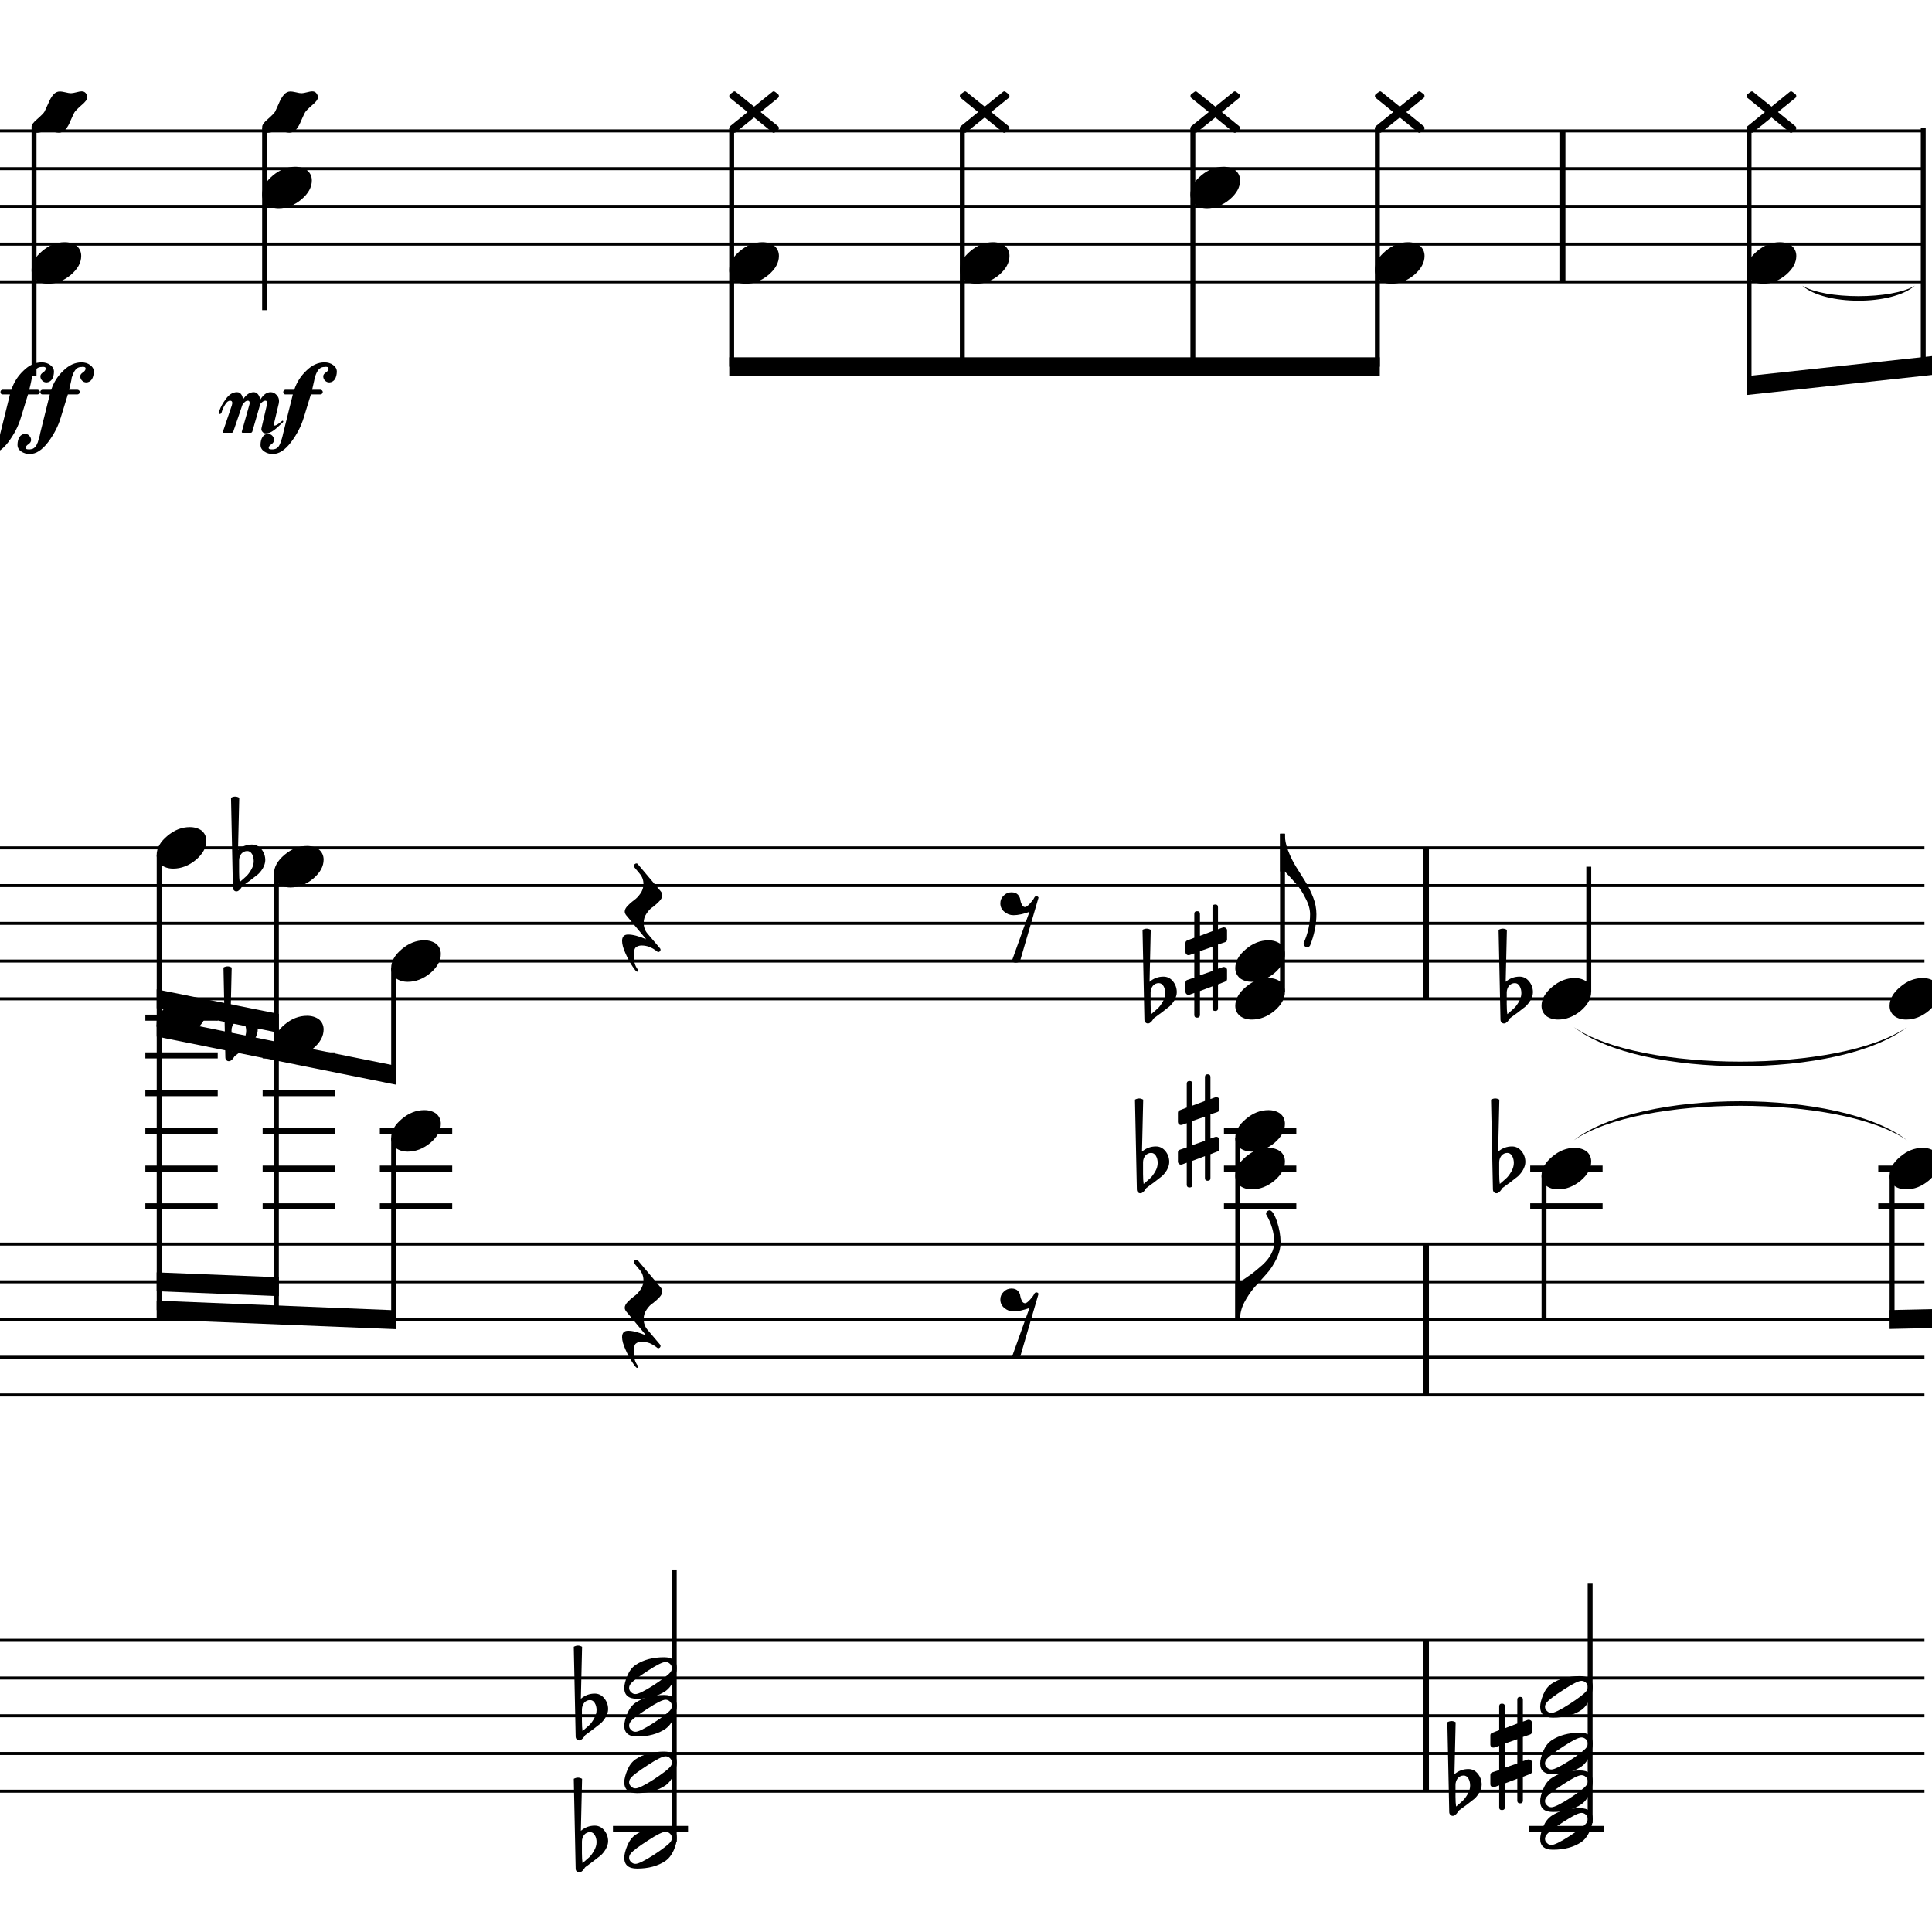 <?xml version="1.0" encoding="UTF-8" standalone="yes"?>
<svg width="256.0px" height="256.0px" xmlns="http://www.w3.org/2000/svg" xmlns:xlink="http://www.w3.org/1999/xlink" version="1.2" baseProfile="tiny">
<path d="M208.54,151.096 C217.37,144.196 243.86,144.196 252.69,151.096 C243.86,144.996 217.37,144.996 208.54,151.096" />
<path d="M208.54,136.096 C217.37,142.196 243.86,142.196 252.69,136.096 C243.86,142.996 217.37,142.996 208.54,136.096" />
<path d="M238.81,37.846 C241.79,39.713 250.74,39.713 253.73,37.846 C250.74,40.513 241.79,40.513 238.81,37.846" />
<path d="M201.79,238.581 C201.79,238.831 201.67,238.956 201.42,238.956 C201.18,238.956 201.05,238.831 201.05,238.581 L201.05,235.69 L199.4,236.315 L199.4,239.471 C199.4,239.721 199.27,239.846 199.02,239.846 C198.77,239.846 198.65,239.721 198.65,239.471 L198.65,236.565 L198.02,236.8 C198.01,236.81 197.96,236.815 197.87,236.815 C197.76,236.815 197.67,236.776 197.59,236.698 C197.51,236.62 197.48,236.529 197.48,236.425 L197.48,235.221 C197.48,235.024 197.56,234.899 197.73,234.846 L198.65,234.534 L198.65,231.331 L198.02,231.55 C198.01,231.56 197.96,231.565 197.87,231.565 C197.76,231.565 197.67,231.526 197.59,231.448 C197.51,231.37 197.48,231.279 197.48,231.175 L197.48,229.956 C197.48,229.779 197.56,229.664 197.73,229.612 L198.65,229.253 L198.65,226.112 C198.65,225.862 198.77,225.737 199.02,225.737 C199.27,225.737 199.4,225.862 199.4,226.112 L199.4,229.003 L201.05,228.378 L201.05,225.221 C201.05,224.971 201.18,224.846 201.42,224.846 C201.67,224.846 201.79,224.971 201.79,225.221 L201.79,228.128 L202.44,227.893 C202.45,227.883 202.5,227.878 202.57,227.878 C202.66,227.878 202.76,227.914 202.87,227.987 C202.95,228.07 202.99,228.164 202.99,228.268 L202.99,229.471 C202.99,229.659 202.9,229.784 202.71,229.846 L201.79,230.159 L201.79,233.362 L202.44,233.143 C202.45,233.133 202.5,233.128 202.57,233.128 C202.66,233.128 202.76,233.169 202.87,233.253 C202.95,233.326 202.99,233.414 202.99,233.518 L202.99,234.737 C202.99,234.904 202.9,235.018 202.71,235.081 L201.79,235.44 L201.79,238.581 M201.05,230.456 L199.4,231.034 L199.4,234.237 L201.05,233.659 L201.05,230.456" />
<path d="M192.86,236.518 L192.86,238.065 C192.86,238.617 192.89,239.055 192.94,239.378 C193.37,239.013 193.68,238.742 193.86,238.565 C194.07,238.357 194.28,238.068 194.49,237.698 C194.7,237.328 194.8,236.961 194.8,236.596 C194.8,236.232 194.72,235.919 194.57,235.659 C194.41,235.399 194.2,235.268 193.94,235.268 C193.63,235.268 193.37,235.388 193.16,235.628 C192.96,235.888 192.86,236.185 192.86,236.518 M192.03,240.096 L191.78,228.206 C191.97,228.102 192.16,228.05 192.34,228.05 C192.52,228.05 192.7,228.102 192.88,228.206 L192.72,235.096 C193.25,234.638 193.87,234.409 194.57,234.409 C195.07,234.409 195.49,234.617 195.82,235.034 C196.16,235.451 196.33,235.93 196.33,236.471 C196.33,236.805 196.22,237.164 196.0,237.55 C195.8,237.893 195.58,238.164 195.35,238.362 C195.21,238.466 194.88,238.727 194.35,239.143 C194.19,239.258 194.01,239.393 193.79,239.55 C193.58,239.706 193.45,239.805 193.39,239.846 C193.3,239.899 193.21,240.003 193.13,240.159 C193.05,240.294 192.94,240.404 192.82,240.487 C192.73,240.57 192.63,240.612 192.5,240.612 C192.37,240.612 192.26,240.565 192.18,240.471 C192.08,240.378 192.03,240.253 192.03,240.096" />
<path d="M198.65,154.018 L198.65,155.565 C198.65,156.117 198.68,156.555 198.73,156.878 C199.16,156.513 199.46,156.242 199.65,156.065 C199.86,155.857 200.07,155.568 200.28,155.198 C200.48,154.828 200.59,154.461 200.59,154.096 C200.59,153.732 200.51,153.419 200.35,153.159 C200.2,152.899 199.99,152.768 199.73,152.768 C199.42,152.768 199.16,152.888 198.95,153.128 C198.75,153.388 198.65,153.685 198.65,154.018 M197.82,157.596 L197.57,145.706 C197.76,145.602 197.95,145.55 198.13,145.55 C198.31,145.55 198.49,145.602 198.67,145.706 L198.51,152.596 C199.04,152.138 199.66,151.909 200.35,151.909 C200.85,151.909 201.27,152.117 201.61,152.534 C201.95,152.951 202.12,153.43 202.12,153.971 C202.12,154.305 202.01,154.664 201.79,155.05 C201.58,155.393 201.36,155.664 201.14,155.862 C201.0,155.966 200.67,156.227 200.14,156.643 C199.98,156.758 199.79,156.893 199.58,157.05 C199.37,157.206 199.23,157.305 199.18,157.346 C199.09,157.399 199.0,157.503 198.92,157.659 C198.83,157.794 198.73,157.904 198.6,157.987 C198.52,158.07 198.41,158.112 198.28,158.112 C198.15,158.112 198.05,158.065 197.96,157.971 C197.87,157.878 197.82,157.753 197.82,157.596" />
<path d="M199.65,131.518 L199.65,133.065 C199.65,133.617 199.68,134.055 199.73,134.378 C200.16,134.013 200.46,133.742 200.65,133.565 C200.86,133.357 201.07,133.068 201.28,132.698 C201.48,132.328 201.59,131.961 201.59,131.596 C201.59,131.232 201.51,130.919 201.35,130.659 C201.2,130.399 200.99,130.268 200.73,130.268 C200.42,130.268 200.16,130.388 199.95,130.628 C199.75,130.888 199.65,131.185 199.65,131.518 M198.82,135.096 L198.57,123.206 C198.76,123.102 198.95,123.05 199.13,123.05 C199.31,123.05 199.49,123.102 199.67,123.206 L199.51,130.096 C200.04,129.638 200.66,129.409 201.35,129.409 C201.85,129.409 202.27,129.617 202.61,130.034 C202.95,130.451 203.12,130.93 203.12,131.471 C203.12,131.805 203.01,132.164 202.79,132.55 C202.58,132.893 202.36,133.164 202.14,133.362 C202.0,133.466 201.67,133.727 201.14,134.143 C200.98,134.258 200.79,134.393 200.58,134.55 C200.37,134.706 200.23,134.805 200.18,134.846 C200.09,134.899 200.0,135.003 199.92,135.159 C199.83,135.294 199.73,135.404 199.6,135.487 C199.52,135.57 199.41,135.612 199.28,135.612 C199.15,135.612 199.05,135.565 198.96,135.471 C198.87,135.378 198.82,135.253 198.82,135.096" />
<path d="M160.39,156.081 C160.39,156.331 160.27,156.456 160.02,156.456 C159.78,156.456 159.66,156.331 159.66,156.081 L159.66,153.19 L158.0,153.815 L158.0,156.971 C158.0,157.221 157.87,157.346 157.62,157.346 C157.37,157.346 157.25,157.221 157.25,156.971 L157.25,154.065 L156.62,154.3 C156.61,154.31 156.56,154.315 156.47,154.315 C156.36,154.315 156.27,154.276 156.19,154.198 C156.12,154.12 156.08,154.029 156.08,153.925 L156.08,152.721 C156.08,152.524 156.16,152.399 156.33,152.346 L157.25,152.034 L157.25,148.831 L156.62,149.05 C156.61,149.06 156.56,149.065 156.47,149.065 C156.36,149.065 156.27,149.026 156.19,148.948 C156.12,148.87 156.08,148.779 156.08,148.675 L156.08,147.456 C156.08,147.279 156.16,147.164 156.33,147.112 L157.25,146.753 L157.25,143.612 C157.25,143.362 157.37,143.237 157.62,143.237 C157.87,143.237 158.0,143.362 158.0,143.612 L158.0,146.503 L159.66,145.878 L159.66,142.721 C159.66,142.471 159.78,142.346 160.02,142.346 C160.27,142.346 160.39,142.471 160.39,142.721 L160.39,145.628 L161.05,145.393 C161.06,145.383 161.1,145.378 161.17,145.378 C161.26,145.378 161.36,145.414 161.47,145.487 C161.55,145.57 161.59,145.664 161.59,145.768 L161.59,146.971 C161.59,147.159 161.5,147.284 161.31,147.346 L160.39,147.659 L160.39,150.862 L161.05,150.643 C161.06,150.633 161.1,150.628 161.17,150.628 C161.26,150.628 161.36,150.669 161.47,150.753 C161.55,150.826 161.59,150.914 161.59,151.018 L161.59,152.237 C161.59,152.404 161.5,152.518 161.31,152.581 L160.39,152.94 L160.39,156.081 M159.66,147.956 L158.0,148.534 L158.0,151.737 L159.66,151.159 L159.66,147.956" />
<path d="M151.46,154.018 L151.46,155.565 C151.46,156.117 151.49,156.555 151.54,156.878 C151.97,156.513 152.28,156.242 152.46,156.065 C152.67,155.857 152.88,155.568 153.09,155.198 C153.3,154.828 153.4,154.461 153.4,154.096 C153.4,153.732 153.32,153.419 153.17,153.159 C153.01,152.899 152.8,152.768 152.54,152.768 C152.23,152.768 151.97,152.888 151.76,153.128 C151.56,153.388 151.46,153.685 151.46,154.018 M150.64,157.596 L150.39,145.706 C150.57,145.602 150.76,145.55 150.94,145.55 C151.12,145.55 151.3,145.602 151.48,145.706 L151.32,152.596 C151.86,152.138 152.47,151.909 153.17,151.909 C153.67,151.909 154.09,152.117 154.43,152.534 C154.76,152.951 154.93,153.43 154.93,153.971 C154.93,154.305 154.82,154.664 154.61,155.05 C154.4,155.393 154.18,155.664 153.95,155.862 C153.81,155.966 153.48,156.227 152.95,156.643 C152.79,156.758 152.61,156.893 152.39,157.05 C152.18,157.206 152.05,157.305 152.0,157.346 C151.9,157.399 151.81,157.503 151.73,157.659 C151.65,157.794 151.54,157.904 151.42,157.987 C151.33,158.07 151.23,158.112 151.1,158.112 C150.97,158.112 150.86,158.065 150.78,157.971 C150.68,157.878 150.64,157.753 150.64,157.596" />
<path d="M161.39,133.581 C161.39,133.831 161.27,133.956 161.02,133.956 C160.78,133.956 160.66,133.831 160.66,133.581 L160.66,130.69 L159.0,131.315 L159.0,134.471 C159.0,134.721 158.87,134.846 158.62,134.846 C158.37,134.846 158.25,134.721 158.25,134.471 L158.25,131.565 L157.62,131.8 C157.61,131.81 157.56,131.815 157.47,131.815 C157.36,131.815 157.27,131.776 157.19,131.698 C157.12,131.62 157.08,131.529 157.08,131.425 L157.08,130.221 C157.08,130.024 157.16,129.899 157.33,129.846 L158.25,129.534 L158.25,126.331 L157.62,126.55 C157.61,126.56 157.56,126.565 157.47,126.565 C157.36,126.565 157.27,126.526 157.19,126.448 C157.12,126.37 157.08,126.279 157.08,126.175 L157.08,124.956 C157.08,124.779 157.16,124.664 157.33,124.612 L158.25,124.253 L158.25,121.112 C158.25,120.862 158.37,120.737 158.62,120.737 C158.87,120.737 159.0,120.862 159.0,121.112 L159.0,124.003 L160.66,123.378 L160.66,120.221 C160.66,119.971 160.78,119.846 161.02,119.846 C161.27,119.846 161.39,119.971 161.39,120.221 L161.39,123.128 L162.05,122.893 C162.06,122.883 162.1,122.878 162.17,122.878 C162.26,122.878 162.36,122.914 162.47,122.987 C162.55,123.07 162.59,123.164 162.59,123.268 L162.59,124.471 C162.59,124.659 162.5,124.784 162.31,124.846 L161.39,125.159 L161.39,128.362 L162.05,128.143 C162.06,128.133 162.1,128.128 162.17,128.128 C162.26,128.128 162.36,128.169 162.47,128.253 C162.55,128.326 162.59,128.414 162.59,128.518 L162.59,129.737 C162.59,129.904 162.5,130.018 162.31,130.081 L161.39,130.44 L161.39,133.581 M160.66,125.456 L159.0,126.034 L159.0,129.237 L160.66,128.659 L160.66,125.456" />
<path d="M152.46,131.518 L152.46,133.065 C152.46,133.617 152.49,134.055 152.54,134.378 C152.97,134.013 153.28,133.742 153.46,133.565 C153.67,133.357 153.88,133.068 154.09,132.698 C154.3,132.328 154.4,131.961 154.4,131.596 C154.4,131.232 154.32,130.919 154.17,130.659 C154.01,130.399 153.8,130.268 153.54,130.268 C153.23,130.268 152.97,130.388 152.76,130.628 C152.56,130.888 152.46,131.185 152.46,131.518 M151.64,135.096 L151.39,123.206 C151.57,123.102 151.76,123.05 151.94,123.05 C152.12,123.05 152.3,123.102 152.48,123.206 L152.32,130.096 C152.86,129.638 153.47,129.409 154.17,129.409 C154.67,129.409 155.09,129.617 155.43,130.034 C155.76,130.451 155.93,130.93 155.93,131.471 C155.93,131.805 155.82,132.164 155.61,132.55 C155.4,132.893 155.18,133.164 154.95,133.362 C154.81,133.466 154.48,133.727 153.95,134.143 C153.79,134.258 153.61,134.393 153.39,134.55 C153.18,134.706 153.05,134.805 153.0,134.846 C152.9,134.899 152.81,135.003 152.73,135.159 C152.65,135.294 152.54,135.404 152.42,135.487 C152.33,135.57 152.23,135.612 152.1,135.612 C151.97,135.612 151.86,135.565 151.78,135.471 C151.68,135.378 151.64,135.253 151.64,135.096" />
<path d="M77.11,226.518 L77.11,228.065 C77.11,228.617 77.14,229.055 77.19,229.378 C77.61,229.013 77.92,228.742 78.11,228.565 C78.32,228.357 78.53,228.068 78.73,227.698 C78.94,227.328 79.05,226.961 79.05,226.596 C79.05,226.232 78.97,225.919 78.81,225.659 C78.66,225.399 78.45,225.268 78.19,225.268 C77.88,225.268 77.61,225.388 77.41,225.628 C77.21,225.888 77.11,226.185 77.11,226.518 M76.28,230.096 L76.03,218.206 C76.22,218.102 76.4,218.05 76.59,218.05 C76.77,218.05 76.95,218.102 77.13,218.206 L76.97,225.096 C77.5,224.638 78.11,224.409 78.81,224.409 C79.31,224.409 79.73,224.617 80.07,225.034 C80.41,225.451 80.58,225.93 80.58,226.471 C80.58,226.805 80.47,227.164 80.25,227.55 C80.04,227.893 79.82,228.164 79.59,228.362 C79.46,228.466 79.13,228.727 78.59,229.143 C78.44,229.258 78.25,229.393 78.04,229.55 C77.83,229.706 77.69,229.805 77.64,229.846 C77.55,229.899 77.46,230.003 77.38,230.159 C77.29,230.294 77.19,230.404 77.06,230.487 C76.98,230.57 76.87,230.612 76.74,230.612 C76.61,230.612 76.51,230.565 76.42,230.471 C76.33,230.378 76.28,230.253 76.28,230.096" />
<path d="M77.11,244.018 L77.11,245.565 C77.11,246.117 77.14,246.555 77.19,246.878 C77.61,246.513 77.92,246.242 78.11,246.065 C78.32,245.857 78.53,245.568 78.73,245.198 C78.94,244.828 79.05,244.461 79.05,244.096 C79.05,243.732 78.97,243.419 78.81,243.159 C78.66,242.899 78.45,242.768 78.19,242.768 C77.88,242.768 77.61,242.888 77.41,243.128 C77.21,243.388 77.11,243.685 77.11,244.018 M76.28,247.596 L76.03,235.706 C76.22,235.602 76.4,235.55 76.59,235.55 C76.77,235.55 76.95,235.602 77.13,235.706 L76.97,242.596 C77.5,242.138 78.11,241.909 78.81,241.909 C79.31,241.909 79.73,242.117 80.07,242.534 C80.41,242.951 80.58,243.43 80.58,243.971 C80.58,244.305 80.47,244.664 80.25,245.05 C80.04,245.393 79.82,245.664 79.59,245.862 C79.46,245.966 79.13,246.227 78.59,246.643 C78.44,246.758 78.25,246.893 78.04,247.05 C77.83,247.206 77.69,247.305 77.64,247.346 C77.55,247.399 77.46,247.503 77.38,247.659 C77.29,247.794 77.19,247.904 77.06,247.987 C76.98,248.07 76.87,248.112 76.74,248.112 C76.61,248.112 76.51,248.065 76.42,247.971 C76.33,247.878 76.28,247.753 76.28,247.596" />
<path d="M30.68,136.518 L30.68,138.065 C30.68,138.617 30.71,139.055 30.76,139.378 C31.19,139.013 31.5,138.742 31.68,138.565 C31.89,138.357 32.1,138.068 32.31,137.698 C32.52,137.328 32.62,136.961 32.62,136.596 C32.62,136.232 32.54,135.919 32.39,135.659 C32.23,135.399 32.02,135.268 31.76,135.268 C31.45,135.268 31.19,135.388 30.98,135.628 C30.78,135.888 30.68,136.185 30.68,136.518 M29.86,140.096 L29.61,128.206 C29.79,128.102 29.98,128.05 30.16,128.05 C30.34,128.05 30.52,128.102 30.7,128.206 L30.54,135.096 C31.08,134.638 31.69,134.409 32.39,134.409 C32.89,134.409 33.31,134.617 33.65,135.034 C33.98,135.451 34.15,135.93 34.15,136.471 C34.15,136.805 34.04,137.164 33.83,137.55 C33.62,137.893 33.4,138.164 33.17,138.362 C33.03,138.466 32.7,138.727 32.17,139.143 C32.01,139.258 31.83,139.393 31.61,139.55 C31.4,139.706 31.27,139.805 31.22,139.846 C31.12,139.899 31.03,140.003 30.95,140.159 C30.87,140.294 30.76,140.404 30.64,140.487 C30.55,140.57 30.45,140.612 30.32,140.612 C30.19,140.612 30.08,140.565 30.0,140.471 C29.9,140.378 29.86,140.253 29.86,140.096" />
<path d="M31.68,114.018 L31.68,115.565 C31.68,116.117 31.71,116.555 31.76,116.878 C32.19,116.513 32.5,116.242 32.68,116.065 C32.89,115.857 33.1,115.568 33.31,115.198 C33.52,114.828 33.62,114.461 33.62,114.096 C33.62,113.732 33.54,113.419 33.39,113.159 C33.23,112.899 33.02,112.768 32.76,112.768 C32.45,112.768 32.19,112.888 31.98,113.128 C31.78,113.388 31.68,113.685 31.68,114.018 M30.86,117.596 L30.61,105.706 C30.79,105.602 30.98,105.55 31.16,105.55 C31.34,105.55 31.52,105.602 31.7,105.706 L31.54,112.596 C32.08,112.138 32.69,111.909 33.39,111.909 C33.89,111.909 34.31,112.117 34.65,112.534 C34.98,112.951 35.15,113.43 35.15,113.971 C35.15,114.305 35.04,114.664 34.83,115.05 C34.62,115.393 34.4,115.664 34.17,115.862 C34.03,115.966 33.7,116.227 33.17,116.643 C33.01,116.758 32.83,116.893 32.61,117.05 C32.4,117.206 32.27,117.305 32.22,117.346 C32.12,117.399 32.03,117.503 31.95,117.659 C31.87,117.794 31.76,117.904 31.64,117.987 C31.55,118.07 31.45,118.112 31.32,118.112 C31.19,118.112 31.08,118.065 31.0,117.971 C30.9,117.878 30.86,117.753 30.86,117.596" />
<path d="M254.77,152.096 C255.4,152.096 255.93,152.258 256.37,152.581 C256.76,152.935 256.96,153.378 256.96,153.909 C256.96,154.805 256.5,155.643 255.58,156.425 C254.65,157.206 253.64,157.596 252.57,157.596 C251.94,157.596 251.42,157.435 250.99,157.112 C250.58,156.758 250.38,156.315 250.38,155.784 C250.38,154.888 250.85,154.05 251.79,153.268 C252.7,152.487 253.7,152.096 254.77,152.096" />
<path d="M254.77,129.596 C255.4,129.596 255.93,129.758 256.37,130.081 C256.76,130.435 256.96,130.878 256.96,131.409 C256.96,132.305 256.5,133.143 255.58,133.925 C254.65,134.706 253.64,135.096 252.57,135.096 C251.94,135.096 251.42,134.935 250.99,134.612 C250.58,134.258 250.38,133.815 250.38,133.284 C250.38,132.388 250.85,131.55 251.79,130.768 C252.7,129.987 253.7,129.596 254.77,129.596" />
<path d="M210.4,223.534 C210.4,223.315 210.31,223.128 210.15,222.971 C209.97,222.805 209.77,222.721 209.55,222.721 C209.17,222.721 208.38,223.112 207.19,223.893 C205.96,224.685 205.21,225.253 204.94,225.596 C204.8,225.774 204.72,225.961 204.72,226.159 C204.72,226.378 204.81,226.565 204.99,226.721 C205.15,226.888 205.34,226.971 205.57,226.971 C205.94,226.971 206.74,226.581 207.96,225.8 C209.16,225.018 209.9,224.451 210.18,224.096 C210.32,223.93 210.4,223.742 210.4,223.534 M209.36,222.096 C210.48,222.096 211.04,222.576 211.04,223.534 C211.04,224.003 210.9,224.55 210.63,225.175 C210.36,225.789 209.99,226.258 209.54,226.581 C208.54,227.258 207.28,227.596 205.77,227.596 C204.65,227.596 204.08,227.117 204.08,226.159 C204.08,225.732 204.22,225.19 204.49,224.534 C204.75,223.909 205.11,223.435 205.58,223.112 C206.59,222.435 207.85,222.096 209.36,222.096" />
<path d="M210.4,231.034 C210.4,230.815 210.31,230.628 210.15,230.471 C209.97,230.305 209.77,230.221 209.55,230.221 C209.17,230.221 208.38,230.612 207.19,231.393 C205.96,232.185 205.21,232.753 204.94,233.096 C204.8,233.274 204.72,233.461 204.72,233.659 C204.72,233.878 204.81,234.065 204.99,234.221 C205.15,234.388 205.34,234.471 205.57,234.471 C205.94,234.471 206.74,234.081 207.96,233.3 C209.16,232.518 209.9,231.951 210.18,231.596 C210.32,231.43 210.4,231.242 210.4,231.034 M209.36,229.596 C210.48,229.596 211.04,230.076 211.04,231.034 C211.04,231.503 210.9,232.05 210.63,232.675 C210.36,233.289 209.99,233.758 209.54,234.081 C208.54,234.758 207.28,235.096 205.77,235.096 C204.65,235.096 204.08,234.617 204.08,233.659 C204.08,233.232 204.22,232.69 204.49,232.034 C204.75,231.409 205.11,230.935 205.58,230.612 C206.59,229.935 207.85,229.596 209.36,229.596" />
<path d="M210.4,236.034 C210.4,235.815 210.31,235.628 210.15,235.471 C209.97,235.305 209.77,235.221 209.55,235.221 C209.17,235.221 208.38,235.612 207.19,236.393 C205.96,237.185 205.21,237.753 204.94,238.096 C204.8,238.274 204.72,238.461 204.72,238.659 C204.72,238.878 204.81,239.065 204.99,239.221 C205.15,239.388 205.34,239.471 205.57,239.471 C205.94,239.471 206.74,239.081 207.96,238.3 C209.16,237.518 209.9,236.951 210.18,236.596 C210.32,236.43 210.4,236.242 210.4,236.034 M209.36,234.596 C210.48,234.596 211.04,235.076 211.04,236.034 C211.04,236.503 210.9,237.05 210.63,237.675 C210.36,238.289 209.99,238.758 209.54,239.081 C208.54,239.758 207.28,240.096 205.77,240.096 C204.65,240.096 204.08,239.617 204.08,238.659 C204.08,238.232 204.22,237.69 204.49,237.034 C204.75,236.409 205.11,235.935 205.58,235.612 C206.59,234.935 207.85,234.596 209.36,234.596" />
<path d="M210.4,241.034 C210.4,240.815 210.31,240.628 210.15,240.471 C209.97,240.305 209.77,240.221 209.55,240.221 C209.17,240.221 208.38,240.612 207.19,241.393 C205.96,242.185 205.21,242.753 204.94,243.096 C204.8,243.274 204.72,243.461 204.72,243.659 C204.72,243.878 204.81,244.065 204.99,244.221 C205.15,244.388 205.34,244.471 205.57,244.471 C205.94,244.471 206.74,244.081 207.96,243.3 C209.16,242.518 209.9,241.951 210.18,241.596 C210.32,241.43 210.4,241.242 210.4,241.034 M209.36,239.596 C210.48,239.596 211.04,240.076 211.04,241.034 C211.04,241.503 210.9,242.05 210.63,242.675 C210.36,243.289 209.99,243.758 209.54,244.081 C208.54,244.758 207.28,245.096 205.77,245.096 C204.65,245.096 204.08,244.617 204.08,243.659 C204.08,243.232 204.22,242.69 204.49,242.034 C204.75,241.409 205.11,240.935 205.58,240.612 C206.59,239.935 207.85,239.596 209.36,239.596" />
<path d="M208.65,152.096 C209.28,152.096 209.81,152.258 210.25,152.581 C210.64,152.935 210.84,153.378 210.84,153.909 C210.84,154.805 210.38,155.643 209.47,156.425 C208.53,157.206 207.52,157.596 206.45,157.596 C205.83,157.596 205.3,157.435 204.87,157.112 C204.47,156.758 204.26,156.315 204.26,155.784 C204.26,154.888 204.73,154.05 205.67,153.268 C206.59,152.487 207.58,152.096 208.65,152.096" />
<path d="M208.65,129.596 C209.28,129.596 209.81,129.758 210.25,130.081 C210.64,130.435 210.84,130.878 210.84,131.409 C210.84,132.305 210.38,133.143 209.47,133.925 C208.53,134.706 207.52,135.096 206.45,135.096 C205.83,135.096 205.3,134.935 204.87,134.612 C204.47,134.258 204.26,133.815 204.26,133.284 C204.26,132.388 204.73,131.55 205.67,130.768 C206.59,129.987 207.58,129.596 208.65,129.596" />
<path d="M168.08,147.096 C168.7,147.096 169.23,147.258 169.67,147.581 C170.07,147.935 170.26,148.378 170.26,148.909 C170.26,149.805 169.8,150.643 168.89,151.425 C167.95,152.206 166.95,152.596 165.87,152.596 C165.25,152.596 164.72,152.435 164.29,152.112 C163.89,151.758 163.68,151.315 163.68,150.784 C163.68,149.888 164.15,149.05 165.09,148.268 C166.01,147.487 167.0,147.096 168.08,147.096" />
<path d="M168.08,152.096 C168.7,152.096 169.23,152.258 169.67,152.581 C170.07,152.935 170.26,153.378 170.26,153.909 C170.26,154.805 169.8,155.643 168.89,156.425 C167.95,157.206 166.95,157.596 165.87,157.596 C165.25,157.596 164.72,157.435 164.29,157.112 C163.89,156.758 163.68,156.315 163.68,155.784 C163.68,154.888 164.15,154.05 165.09,153.268 C166.01,152.487 167.0,152.096 168.08,152.096" />
<path d="M168.08,124.596 C168.7,124.596 169.23,124.758 169.67,125.081 C170.07,125.435 170.26,125.878 170.26,126.409 C170.26,127.305 169.8,128.143 168.89,128.925 C167.95,129.706 166.95,130.096 165.87,130.096 C165.25,130.096 164.72,129.935 164.29,129.612 C163.89,129.258 163.68,128.815 163.68,128.284 C163.68,127.388 164.15,126.55 165.09,125.768 C166.01,124.987 167.0,124.596 168.08,124.596" />
<path d="M168.08,129.596 C168.7,129.596 169.23,129.758 169.67,130.081 C170.07,130.435 170.26,130.878 170.26,131.409 C170.26,132.305 169.8,133.143 168.89,133.925 C167.95,134.706 166.95,135.096 165.87,135.096 C165.25,135.096 164.72,134.935 164.29,134.612 C163.89,134.258 163.68,133.815 163.68,133.284 C163.68,132.388 164.15,131.55 165.09,130.768 C166.01,129.987 167.0,129.596 168.08,129.596" />
<path d="M89.03,221.034 C89.03,220.815 88.95,220.628 88.78,220.471 C88.61,220.305 88.41,220.221 88.19,220.221 C87.81,220.221 87.02,220.612 85.83,221.393 C84.6,222.185 83.85,222.753 83.58,223.096 C83.44,223.274 83.36,223.461 83.36,223.659 C83.36,223.878 83.45,224.065 83.63,224.221 C83.78,224.388 83.98,224.471 84.21,224.471 C84.58,224.471 85.38,224.081 86.6,223.3 C87.79,222.518 88.53,221.951 88.82,221.596 C88.96,221.43 89.03,221.242 89.03,221.034 M88.0,219.596 C89.12,219.596 89.68,220.076 89.68,221.034 C89.68,221.503 89.54,222.05 89.27,222.675 C89.0,223.289 88.63,223.758 88.18,224.081 C87.18,224.758 85.92,225.096 84.41,225.096 C83.28,225.096 82.72,224.617 82.72,223.659 C82.72,223.232 82.86,222.69 83.13,222.034 C83.39,221.409 83.75,220.935 84.22,220.612 C85.23,219.935 86.49,219.596 88.0,219.596" />
<path d="M89.03,226.034 C89.03,225.815 88.95,225.628 88.78,225.471 C88.61,225.305 88.41,225.221 88.19,225.221 C87.81,225.221 87.02,225.612 85.83,226.393 C84.6,227.185 83.85,227.753 83.58,228.096 C83.44,228.274 83.36,228.461 83.36,228.659 C83.36,228.878 83.45,229.065 83.63,229.221 C83.78,229.388 83.98,229.471 84.21,229.471 C84.58,229.471 85.38,229.081 86.6,228.3 C87.79,227.518 88.53,226.951 88.82,226.596 C88.96,226.43 89.03,226.242 89.03,226.034 M88.0,224.596 C89.12,224.596 89.68,225.076 89.68,226.034 C89.68,226.503 89.54,227.05 89.27,227.675 C89.0,228.289 88.63,228.758 88.18,229.081 C87.18,229.758 85.92,230.096 84.41,230.096 C83.28,230.096 82.72,229.617 82.72,228.659 C82.72,228.232 82.86,227.69 83.13,227.034 C83.39,226.409 83.75,225.935 84.22,225.612 C85.23,224.935 86.49,224.596 88.0,224.596" />
<path d="M89.03,233.534 C89.03,233.315 88.95,233.128 88.78,232.971 C88.61,232.805 88.41,232.721 88.19,232.721 C87.81,232.721 87.02,233.112 85.83,233.893 C84.6,234.685 83.85,235.253 83.58,235.596 C83.44,235.774 83.36,235.961 83.36,236.159 C83.36,236.378 83.45,236.565 83.63,236.721 C83.78,236.888 83.98,236.971 84.21,236.971 C84.58,236.971 85.38,236.581 86.6,235.8 C87.79,235.018 88.53,234.451 88.82,234.096 C88.96,233.93 89.03,233.742 89.03,233.534 M88.0,232.096 C89.12,232.096 89.68,232.576 89.68,233.534 C89.68,234.003 89.54,234.55 89.27,235.175 C89.0,235.789 88.63,236.258 88.18,236.581 C87.18,237.258 85.92,237.596 84.41,237.596 C83.28,237.596 82.72,237.117 82.72,236.159 C82.72,235.732 82.86,235.19 83.13,234.534 C83.39,233.909 83.75,233.435 84.22,233.112 C85.23,232.435 86.49,232.096 88.0,232.096" />
<path d="M89.03,243.534 C89.03,243.315 88.95,243.128 88.78,242.971 C88.61,242.805 88.41,242.721 88.19,242.721 C87.81,242.721 87.02,243.112 85.83,243.893 C84.6,244.685 83.85,245.253 83.58,245.596 C83.44,245.774 83.36,245.961 83.36,246.159 C83.36,246.378 83.45,246.565 83.63,246.721 C83.78,246.888 83.98,246.971 84.21,246.971 C84.58,246.971 85.38,246.581 86.6,245.8 C87.79,245.018 88.53,244.451 88.82,244.096 C88.96,243.93 89.03,243.742 89.03,243.534 M88.0,242.096 C89.12,242.096 89.68,242.576 89.68,243.534 C89.68,244.003 89.54,244.55 89.27,245.175 C89.0,245.789 88.63,246.258 88.18,246.581 C87.18,247.258 85.92,247.596 84.41,247.596 C83.28,247.596 82.72,247.117 82.72,246.159 C82.72,245.732 82.86,245.19 83.13,244.534 C83.39,243.909 83.75,243.435 84.22,243.112 C85.23,242.435 86.49,242.096 88.0,242.096" />
<path d="M56.22,147.096 C56.85,147.096 57.38,147.258 57.82,147.581 C58.21,147.935 58.41,148.378 58.41,148.909 C58.41,149.805 57.95,150.643 57.04,151.425 C56.1,152.206 55.09,152.596 54.02,152.596 C53.39,152.596 52.87,152.435 52.44,152.112 C52.04,151.758 51.83,151.315 51.83,150.784 C51.83,149.888 52.3,149.05 53.24,148.268 C54.16,147.487 55.15,147.096 56.22,147.096" />
<path d="M56.22,124.596 C56.85,124.596 57.38,124.758 57.82,125.081 C58.21,125.435 58.41,125.878 58.41,126.409 C58.41,127.305 57.95,128.143 57.04,128.925 C56.1,129.706 55.09,130.096 54.02,130.096 C53.39,130.096 52.87,129.935 52.44,129.612 C52.04,129.258 51.83,128.815 51.83,128.284 C51.83,127.388 52.3,126.55 53.24,125.768 C54.16,124.987 55.15,124.596 56.22,124.596" />
<path d="M40.69,134.596 C41.31,134.596 41.84,134.758 42.28,135.081 C42.68,135.435 42.88,135.878 42.88,136.409 C42.88,137.305 42.42,138.143 41.5,138.925 C40.56,139.706 39.56,140.096 38.48,140.096 C37.86,140.096 37.33,139.935 36.91,139.612 C36.5,139.258 36.3,138.815 36.3,138.284 C36.3,137.388 36.77,136.55 37.7,135.768 C38.62,134.987 39.61,134.596 40.69,134.596" />
<path d="M40.69,112.096 C41.31,112.096 41.84,112.258 42.28,112.581 C42.68,112.935 42.88,113.378 42.88,113.909 C42.88,114.805 42.42,115.643 41.5,116.425 C40.56,117.206 39.56,117.596 38.48,117.596 C37.86,117.596 37.33,117.435 36.91,117.112 C36.5,116.758 36.3,116.315 36.3,115.784 C36.3,114.888 36.77,114.05 37.7,113.268 C38.62,112.487 39.61,112.096 40.69,112.096" />
<path d="M25.15,132.096 C25.78,132.096 26.31,132.258 26.75,132.581 C27.14,132.935 27.34,133.378 27.34,133.909 C27.34,134.805 26.88,135.643 25.97,136.425 C25.03,137.206 24.02,137.596 22.95,137.596 C22.32,137.596 21.8,137.435 21.37,137.112 C20.97,136.758 20.76,136.315 20.76,135.784 C20.76,134.888 21.23,134.05 22.17,133.268 C23.09,132.487 24.08,132.096 25.15,132.096" />
<path d="M25.15,109.596 C25.78,109.596 26.31,109.758 26.75,110.081 C27.14,110.435 27.34,110.878 27.34,111.409 C27.34,112.305 26.88,113.143 25.97,113.925 C25.03,114.706 24.02,115.096 22.95,115.096 C22.32,115.096 21.8,114.935 21.37,114.612 C20.97,114.258 20.76,113.815 20.76,113.284 C20.76,112.388 21.23,111.55 22.17,110.768 C23.09,109.987 24.08,109.596 25.15,109.596" />
<path d="M234.74,14.128 L237.14,12.175 C237.2,12.122 237.26,12.096 237.31,12.096 C237.39,12.096 237.45,12.122 237.52,12.175 L237.92,12.487 C237.99,12.55 238.02,12.628 238.02,12.721 C238.02,12.784 237.99,12.862 237.92,12.956 L235.59,14.846 L237.92,16.737 C237.99,16.81 238.02,16.891 238.02,16.979 C238.02,17.068 237.99,17.143 237.92,17.206 L237.52,17.518 C237.45,17.57 237.39,17.596 237.31,17.596 C237.26,17.596 237.2,17.57 237.14,17.518 L234.74,15.565 L232.31,17.518 C232.25,17.57 232.19,17.596 232.14,17.596 C232.08,17.596 232.02,17.57 231.95,17.518 L231.53,17.206 C231.47,17.143 231.44,17.065 231.44,16.971 C231.44,16.909 231.47,16.831 231.53,16.737 L233.86,14.846 L231.53,12.956 C231.47,12.883 231.44,12.802 231.44,12.714 C231.44,12.625 231.47,12.55 231.53,12.487 L231.95,12.175 C232.02,12.122 232.08,12.096 232.14,12.096 C232.19,12.096 232.25,12.122 232.31,12.175 L234.74,14.128" />
<path d="M235.83,32.096 C236.45,32.096 236.99,32.258 237.42,32.581 C237.82,32.935 238.02,33.378 238.02,33.909 C238.02,34.805 237.56,35.643 236.64,36.425 C235.7,37.206 234.7,37.596 233.63,37.596 C233.0,37.596 232.47,37.435 232.05,37.112 C231.64,36.758 231.44,36.315 231.44,35.784 C231.44,34.888 231.91,34.05 232.84,33.268 C233.76,32.487 234.76,32.096 235.83,32.096" />
<path d="M185.48,14.128 L187.89,12.175 C187.95,12.122 188.01,12.096 188.06,12.096 C188.13,12.096 188.2,12.122 188.26,12.175 L188.67,12.487 C188.73,12.55 188.76,12.628 188.76,12.721 C188.76,12.784 188.73,12.862 188.67,12.956 L186.34,14.846 L188.67,16.737 C188.73,16.81 188.76,16.891 188.76,16.979 C188.76,17.068 188.73,17.143 188.67,17.206 L188.26,17.518 C188.2,17.57 188.13,17.596 188.06,17.596 C188.01,17.596 187.95,17.57 187.89,17.518 L185.48,15.565 L183.06,17.518 C183.0,17.57 182.94,17.596 182.89,17.596 C182.83,17.596 182.76,17.57 182.7,17.518 L182.28,17.206 C182.22,17.143 182.18,17.065 182.18,16.971 C182.18,16.909 182.22,16.831 182.28,16.737 L184.61,14.846 L182.28,12.956 C182.22,12.883 182.18,12.802 182.18,12.714 C182.18,12.625 182.22,12.55 182.28,12.487 L182.7,12.175 C182.76,12.122 182.83,12.096 182.89,12.096 C182.94,12.096 183.0,12.122 183.06,12.175 L185.48,14.128" />
<path d="M186.58,32.096 C187.2,32.096 187.73,32.258 188.17,32.581 C188.56,32.935 188.76,33.378 188.76,33.909 C188.76,34.805 188.3,35.643 187.39,36.425 C186.45,37.206 185.44,37.596 184.37,37.596 C183.75,37.596 183.22,37.435 182.79,37.112 C182.39,36.758 182.18,36.315 182.18,35.784 C182.18,34.888 182.65,34.05 183.59,33.268 C184.51,32.487 185.5,32.096 186.58,32.096" />
<path d="M161.04,14.128 L163.44,12.175 C163.51,12.122 163.56,12.096 163.61,12.096 C163.69,12.096 163.76,12.122 163.82,12.175 L164.22,12.487 C164.29,12.55 164.32,12.628 164.32,12.721 C164.32,12.784 164.29,12.862 164.22,12.956 L161.9,14.846 L164.22,16.737 C164.29,16.81 164.32,16.891 164.32,16.979 C164.32,17.068 164.29,17.143 164.22,17.206 L163.82,17.518 C163.76,17.57 163.69,17.596 163.61,17.596 C163.56,17.596 163.51,17.57 163.44,17.518 L161.04,15.565 L158.61,17.518 C158.55,17.57 158.49,17.596 158.44,17.596 C158.38,17.596 158.32,17.57 158.26,17.518 L157.83,17.206 C157.77,17.143 157.74,17.065 157.74,16.971 C157.74,16.909 157.77,16.831 157.83,16.737 L160.16,14.846 L157.83,12.956 C157.77,12.883 157.74,12.802 157.74,12.714 C157.74,12.625 157.77,12.55 157.83,12.487 L158.26,12.175 C158.32,12.122 158.38,12.096 158.44,12.096 C158.49,12.096 158.55,12.122 158.61,12.175 L161.04,14.128" />
<path d="M162.13,22.096 C162.76,22.096 163.29,22.258 163.72,22.581 C164.12,22.935 164.32,23.378 164.32,23.909 C164.32,24.805 163.86,25.643 162.94,26.425 C162.01,27.206 161.0,27.596 159.93,27.596 C159.3,27.596 158.78,27.435 158.35,27.112 C157.94,26.758 157.74,26.315 157.74,25.784 C157.74,24.888 158.21,24.05 159.15,23.268 C160.06,22.487 161.06,22.096 162.13,22.096" />
<path d="M130.48,14.128 L132.89,12.175 C132.95,12.122 133.01,12.096 133.06,12.096 C133.13,12.096 133.2,12.122 133.26,12.175 L133.67,12.487 C133.73,12.55 133.76,12.628 133.76,12.721 C133.76,12.784 133.73,12.862 133.67,12.956 L131.34,14.846 L133.67,16.737 C133.73,16.81 133.76,16.891 133.76,16.979 C133.76,17.068 133.73,17.143 133.67,17.206 L133.26,17.518 C133.2,17.57 133.13,17.596 133.06,17.596 C133.01,17.596 132.95,17.57 132.89,17.518 L130.48,15.565 L128.06,17.518 C128.0,17.57 127.94,17.596 127.89,17.596 C127.82,17.596 127.76,17.57 127.7,17.518 L127.28,17.206 C127.21,17.143 127.18,17.065 127.18,16.971 C127.18,16.909 127.21,16.831 127.28,16.737 L129.61,14.846 L127.28,12.956 C127.21,12.883 127.18,12.802 127.18,12.714 C127.18,12.625 127.21,12.55 127.28,12.487 L127.7,12.175 C127.76,12.122 127.82,12.096 127.89,12.096 C127.94,12.096 128.0,12.122 128.06,12.175 L130.48,14.128" />
<path d="M131.57,32.096 C132.2,32.096 132.73,32.258 133.17,32.581 C133.56,32.935 133.76,33.378 133.76,33.909 C133.76,34.805 133.3,35.643 132.39,36.425 C131.45,37.206 130.44,37.596 129.37,37.596 C128.75,37.596 128.22,37.435 127.79,37.112 C127.39,36.758 127.18,36.315 127.18,35.784 C127.18,34.888 127.65,34.05 128.59,33.268 C129.51,32.487 130.5,32.096 131.57,32.096" />
<path d="M99.92,14.128 L102.33,12.175 C102.39,12.122 102.45,12.096 102.5,12.096 C102.58,12.096 102.64,12.122 102.71,12.175 L103.11,12.487 C103.17,12.55 103.21,12.628 103.21,12.721 C103.21,12.784 103.17,12.862 103.11,12.956 L100.78,14.846 L103.11,16.737 C103.17,16.81 103.21,16.891 103.21,16.979 C103.21,17.068 103.17,17.143 103.11,17.206 L102.71,17.518 C102.64,17.57 102.58,17.596 102.5,17.596 C102.45,17.596 102.39,17.57 102.33,17.518 L99.92,15.565 L97.5,17.518 C97.44,17.57 97.38,17.596 97.33,17.596 C97.27,17.596 97.21,17.57 97.14,17.518 L96.72,17.206 C96.66,17.143 96.63,17.065 96.63,16.971 C96.63,16.909 96.66,16.831 96.72,16.737 L99.05,14.846 L96.72,12.956 C96.66,12.883 96.63,12.802 96.63,12.714 C96.63,12.625 96.66,12.55 96.72,12.487 L97.14,12.175 C97.21,12.122 97.27,12.096 97.33,12.096 C97.38,12.096 97.44,12.122 97.5,12.175 L99.92,14.128" />
<path d="M101.02,32.096 C101.64,32.096 102.17,32.258 102.61,32.581 C103.01,32.935 103.21,33.378 103.21,33.909 C103.21,34.805 102.75,35.643 101.83,36.425 C100.89,37.206 99.89,37.596 98.82,37.596 C98.19,37.596 97.66,37.435 97.24,37.112 C96.83,36.758 96.63,36.315 96.63,35.784 C96.63,34.888 97.1,34.05 98.03,33.268 C98.95,32.487 99.95,32.096 101.02,32.096" />
<path d="M41.36,12.096 C41.61,12.096 41.8,12.18 41.92,12.346 C42.06,12.524 42.13,12.701 42.13,12.878 C42.13,13.159 41.87,13.513 41.35,13.94 C40.83,14.399 40.51,14.721 40.41,14.909 C40.33,15.055 40.17,15.388 39.94,15.909 C39.73,16.44 39.5,16.857 39.24,17.159 C38.99,17.44 38.69,17.581 38.33,17.581 C38.21,17.581 37.97,17.544 37.63,17.471 C37.29,17.388 37.05,17.346 36.89,17.346 C36.74,17.346 36.49,17.388 36.16,17.471 C35.85,17.555 35.62,17.596 35.49,17.596 C35.24,17.596 35.04,17.513 34.91,17.346 C34.79,17.149 34.74,16.971 34.74,16.815 C34.74,16.534 35.0,16.18 35.52,15.753 C36.04,15.294 36.35,14.971 36.46,14.784 C36.51,14.69 36.66,14.352 36.92,13.768 C37.13,13.237 37.37,12.826 37.63,12.534 C37.87,12.253 38.16,12.112 38.5,12.112 C38.65,12.112 38.88,12.149 39.21,12.221 C39.54,12.305 39.79,12.346 39.96,12.346 C40.1,12.346 40.34,12.305 40.67,12.221 C40.99,12.138 41.22,12.096 41.36,12.096" />
<path d="M39.13,22.096 C39.75,22.096 40.28,22.258 40.72,22.581 C41.12,22.935 41.32,23.378 41.32,23.909 C41.32,24.805 40.86,25.643 39.94,26.425 C39.0,27.206 38.0,27.596 36.92,27.596 C36.3,27.596 35.77,27.435 35.35,27.112 C34.94,26.758 34.74,26.315 34.74,25.784 C34.74,24.888 35.21,24.05 36.14,23.268 C37.06,22.487 38.06,22.096 39.13,22.096" />
<path d="M10.81,12.096 C11.06,12.096 11.24,12.18 11.37,12.346 C11.5,12.524 11.57,12.701 11.57,12.878 C11.57,13.159 11.31,13.513 10.79,13.94 C10.27,14.399 9.96,14.721 9.85,14.909 C9.77,15.055 9.61,15.388 9.38,15.909 C9.18,16.44 8.94,16.857 8.68,17.159 C8.43,17.44 8.13,17.581 7.78,17.581 C7.65,17.581 7.42,17.544 7.07,17.471 C6.74,17.388 6.49,17.346 6.34,17.346 C6.18,17.346 5.94,17.388 5.6,17.471 C5.29,17.555 5.07,17.596 4.93,17.596 C4.68,17.596 4.49,17.513 4.35,17.346 C4.24,17.149 4.18,16.971 4.18,16.815 C4.18,16.534 4.44,16.18 4.96,15.753 C5.48,15.294 5.8,14.971 5.9,14.784 C5.95,14.69 6.11,14.352 6.37,13.768 C6.58,13.237 6.81,12.826 7.07,12.534 C7.31,12.253 7.6,12.112 7.95,12.112 C8.09,12.112 8.33,12.149 8.65,12.221 C8.98,12.305 9.23,12.346 9.4,12.346 C9.55,12.346 9.79,12.305 10.12,12.221 C10.43,12.138 10.66,12.096 10.81,12.096" />
<path d="M8.57,32.096 C9.2,32.096 9.73,32.258 10.17,32.581 C10.56,32.935 10.76,33.378 10.76,33.909 C10.76,34.805 10.3,35.643 9.38,36.425 C8.45,37.206 7.44,37.596 6.37,37.596 C5.74,37.596 5.22,37.435 4.79,37.112 C4.38,36.758 4.18,36.315 4.18,35.784 C4.18,34.888 4.65,34.05 5.59,33.268 C6.5,32.487 7.5,32.096 8.57,32.096" />
<path d="M134.02,170.737 C134.4,170.737 134.68,170.841 134.88,171.05 C135.08,171.289 135.18,171.513 135.19,171.721 C135.22,171.919 135.29,172.138 135.4,172.378 C135.51,172.586 135.66,172.69 135.83,172.69 C135.98,172.69 136.2,172.529 136.49,172.206 C136.75,171.925 136.94,171.669 137.05,171.44 C137.11,171.315 137.2,171.253 137.32,171.253 L137.35,171.253 C137.47,171.263 137.56,171.326 137.61,171.44 L135.16,179.846 C135.03,179.982 134.84,180.05 134.61,180.05 C134.37,180.05 134.19,179.982 134.07,179.846 L136.41,173.315 C135.58,173.617 134.88,173.768 134.3,173.768 C133.83,173.768 133.43,173.617 133.08,173.315 C132.73,173.034 132.55,172.659 132.55,172.19 C132.55,171.784 132.7,171.445 132.99,171.175 C133.27,170.883 133.61,170.737 134.02,170.737" />
<path d="M134.02,118.237 C134.4,118.237 134.68,118.341 134.88,118.55 C135.08,118.789 135.18,119.013 135.19,119.221 C135.22,119.419 135.29,119.638 135.4,119.878 C135.51,120.086 135.66,120.19 135.83,120.19 C135.98,120.19 136.2,120.029 136.49,119.706 C136.75,119.425 136.94,119.169 137.05,118.94 C137.11,118.815 137.2,118.753 137.32,118.753 L137.35,118.753 C137.47,118.763 137.56,118.826 137.61,118.94 L135.16,127.346 C135.03,127.482 134.84,127.55 134.61,127.55 C134.37,127.55 134.19,127.482 134.07,127.346 L136.41,120.815 C135.58,121.117 134.88,121.268 134.3,121.268 C133.83,121.268 133.43,121.117 133.08,120.815 C132.73,120.534 132.55,120.159 132.55,119.69 C132.55,119.284 132.7,118.945 132.99,118.675 C133.27,118.383 133.61,118.237 134.02,118.237" />
<path d="M82.78,173.284 C82.78,173.044 82.91,172.784 83.18,172.503 C83.37,172.294 83.66,172.044 84.04,171.753 C84.32,171.565 84.6,171.274 84.87,170.878 C85.13,170.503 85.26,170.091 85.26,169.643 C85.26,169.122 85.1,168.664 84.76,168.268 L84.06,167.425 C84.01,167.372 83.98,167.307 83.98,167.229 C83.98,167.151 84.02,167.081 84.09,167.018 C84.18,166.945 84.26,166.909 84.32,166.909 C84.42,166.909 84.49,166.951 84.54,167.034 L87.57,170.628 C87.7,170.794 87.76,170.961 87.76,171.128 C87.76,171.367 87.63,171.628 87.37,171.909 C87.2,172.096 86.93,172.346 86.54,172.659 C86.24,172.836 85.95,173.128 85.68,173.534 C85.42,173.909 85.29,174.32 85.29,174.768 C85.29,175.32 85.45,175.784 85.76,176.159 L87.43,178.128 C87.48,178.169 87.51,178.237 87.53,178.331 C87.53,178.414 87.5,178.492 87.43,178.565 C87.34,178.628 87.26,178.659 87.2,178.659 C87.18,178.659 87.07,178.586 86.89,178.44 C86.69,178.284 86.43,178.133 86.11,177.987 C85.74,177.852 85.38,177.784 85.03,177.784 C84.7,177.784 84.44,177.872 84.23,178.05 C84.05,178.237 83.97,178.591 83.97,179.112 C83.97,179.904 84.15,180.529 84.53,180.987 C84.57,181.039 84.57,181.102 84.54,181.175 C84.52,181.227 84.48,181.253 84.4,181.253 C84.32,181.253 84.12,181.018 83.81,180.55 C83.48,180.06 83.17,179.492 82.89,178.846 C82.58,178.169 82.43,177.612 82.43,177.175 C82.43,176.612 82.7,176.331 83.23,176.331 C83.85,176.331 84.64,176.539 85.62,176.956 L82.98,173.784 C82.85,173.617 82.78,173.451 82.78,173.284" />
<path d="M82.78,120.784 C82.78,120.544 82.91,120.284 83.18,120.003 C83.37,119.794 83.66,119.544 84.04,119.253 C84.32,119.065 84.6,118.774 84.87,118.378 C85.13,118.003 85.26,117.591 85.26,117.143 C85.26,116.622 85.1,116.164 84.76,115.768 L84.06,114.925 C84.01,114.872 83.98,114.807 83.98,114.729 C83.98,114.651 84.02,114.581 84.09,114.518 C84.18,114.445 84.26,114.409 84.32,114.409 C84.42,114.409 84.49,114.451 84.54,114.534 L87.57,118.128 C87.7,118.294 87.76,118.461 87.76,118.628 C87.76,118.867 87.63,119.128 87.37,119.409 C87.2,119.596 86.93,119.846 86.54,120.159 C86.24,120.336 85.95,120.628 85.68,121.034 C85.42,121.409 85.29,121.82 85.29,122.268 C85.29,122.82 85.45,123.284 85.76,123.659 L87.43,125.628 C87.48,125.669 87.51,125.737 87.53,125.831 C87.53,125.914 87.5,125.992 87.43,126.065 C87.34,126.128 87.26,126.159 87.2,126.159 C87.18,126.159 87.07,126.086 86.89,125.94 C86.69,125.784 86.43,125.633 86.11,125.487 C85.74,125.352 85.38,125.284 85.03,125.284 C84.7,125.284 84.44,125.372 84.23,125.55 C84.05,125.737 83.97,126.091 83.97,126.612 C83.97,127.404 84.15,128.029 84.53,128.487 C84.57,128.539 84.57,128.602 84.54,128.675 C84.52,128.727 84.48,128.753 84.4,128.753 C84.32,128.753 84.12,128.518 83.81,128.05 C83.48,127.56 83.17,126.992 82.89,126.346 C82.58,125.669 82.43,125.112 82.43,124.675 C82.43,124.112 82.7,123.831 83.23,123.831 C83.85,123.831 84.64,124.039 85.62,124.456 L82.98,121.284 C82.85,121.117 82.78,120.951 82.78,120.784" />
<path d="M28.97,54.753 L28.97,54.721 C28.99,54.701 29.01,54.664 29.03,54.612 C29.04,54.56 29.05,54.503 29.06,54.44 C29.24,53.93 29.51,53.43 29.88,52.94 C30.32,52.284 30.84,51.961 31.41,51.971 C31.65,51.971 31.84,52.07 31.97,52.268 C32.1,52.435 32.17,52.659 32.19,52.94 C32.62,52.284 33.1,51.961 33.64,51.971 C33.85,51.971 34.04,52.07 34.2,52.268 C34.36,52.477 34.45,52.716 34.47,52.987 C34.88,52.3 35.35,51.961 35.88,51.971 C36.16,51.971 36.42,52.094 36.65,52.339 C36.88,52.583 36.99,52.867 36.97,53.19 C36.97,53.232 36.96,53.32 36.94,53.456 L36.3,56.159 C36.28,56.18 36.27,56.206 36.28,56.237 C36.28,56.341 36.32,56.393 36.39,56.393 C36.52,56.393 36.72,56.289 37.0,56.081 L37.41,55.753 C37.49,55.753 37.53,55.784 37.53,55.846 C37.53,55.899 37.51,55.94 37.47,55.971 C36.88,56.534 36.48,56.883 36.28,57.018 C35.92,57.289 35.57,57.425 35.24,57.425 C35.03,57.425 34.89,57.367 34.81,57.253 C34.7,57.159 34.64,57.029 34.63,56.862 C34.63,56.8 34.64,56.737 34.66,56.675 L35.35,53.706 C35.37,53.622 35.38,53.539 35.39,53.456 C35.39,53.216 35.32,53.096 35.19,53.096 C35.02,53.096 34.87,53.164 34.72,53.3 C34.55,53.425 34.46,53.56 34.44,53.706 L33.44,57.159 C33.4,57.284 33.32,57.346 33.22,57.346 L32.17,57.346 C32.05,57.346 32.01,57.284 32.05,57.159 L33.02,53.706 C33.06,53.591 33.08,53.492 33.08,53.409 C33.08,53.201 33.0,53.096 32.85,53.096 C32.68,53.096 32.53,53.164 32.41,53.3 C32.26,53.404 32.16,53.539 32.1,53.706 L30.92,57.159 C30.88,57.284 30.8,57.346 30.69,57.346 L29.64,57.346 C29.53,57.346 29.5,57.284 29.55,57.159 L30.72,53.706 C30.76,53.56 30.78,53.466 30.78,53.425 C30.78,53.206 30.69,53.096 30.5,53.096 C30.25,53.096 30.03,53.268 29.83,53.612 C29.62,53.935 29.46,54.294 29.35,54.69 C29.3,54.805 29.22,54.862 29.1,54.862 C29.01,54.841 28.97,54.805 28.97,54.753 M41.19,52.268 L40.24,55.362 C39.9,56.477 39.35,57.555 38.56,58.596 C37.77,59.638 36.97,60.159 36.14,60.159 C35.72,60.159 35.34,60.047 35.01,59.823 C34.68,59.599 34.52,59.31 34.52,58.956 C34.52,58.55 34.6,58.206 34.77,57.925 C34.94,57.654 35.19,57.508 35.5,57.487 C35.73,57.487 35.92,57.57 36.08,57.737 C36.24,57.904 36.31,58.096 36.31,58.315 C36.31,58.513 36.2,58.695 35.97,58.862 C35.73,59.008 35.61,59.175 35.6,59.362 C35.6,59.487 35.74,59.55 36.02,59.55 L36.14,59.55 C36.2,59.55 36.3,59.534 36.42,59.503 C36.5,59.492 36.59,59.451 36.69,59.378 C36.69,59.378 36.75,59.326 36.88,59.221 C36.96,59.107 37.01,59.024 37.03,58.971 C37.07,58.867 37.11,58.784 37.14,58.721 C37.18,58.68 37.22,58.576 37.25,58.409 C37.27,58.367 37.29,58.32 37.3,58.268 C37.31,58.216 37.32,58.18 37.33,58.159 C37.34,58.138 37.35,58.122 37.35,58.112 C37.4,57.904 37.43,57.779 37.45,57.737 C37.5,57.529 37.52,57.425 37.52,57.425 L38.8,52.268 L37.81,52.268 C37.72,52.268 37.65,52.237 37.61,52.175 C37.56,52.091 37.53,52.018 37.53,51.956 C37.53,51.872 37.56,51.8 37.61,51.737 C37.69,51.675 37.76,51.643 37.81,51.643 L38.99,51.643 C39.31,50.664 39.85,49.82 40.6,49.112 C41.34,48.383 42.13,48.018 42.99,48.018 C43.44,48.018 43.82,48.133 44.13,48.362 C44.45,48.581 44.62,48.867 44.63,49.221 C44.63,49.607 44.54,49.951 44.38,50.253 C44.18,50.524 43.93,50.664 43.64,50.675 C43.41,50.675 43.22,50.594 43.06,50.432 C42.91,50.271 42.83,50.081 42.83,49.862 C42.83,49.675 42.95,49.503 43.19,49.346 C43.43,49.19 43.54,49.013 43.53,48.815 C43.53,48.669 43.4,48.602 43.13,48.612 L43.08,48.612 C43.05,48.633 43.02,48.638 42.99,48.628 C42.76,48.628 42.56,48.685 42.41,48.8 C42.25,48.904 42.11,49.091 41.97,49.362 C41.93,49.435 41.9,49.508 41.87,49.581 C41.84,49.654 41.81,49.734 41.78,49.823 C41.75,49.912 41.73,49.971 41.7,50.003 C41.69,50.065 41.67,50.195 41.64,50.393 C41.6,50.581 41.56,50.742 41.53,50.878 C41.45,51.274 41.39,51.529 41.36,51.643 L42.44,51.643 C42.52,51.643 42.6,51.672 42.67,51.729 C42.73,51.787 42.77,51.859 42.77,51.948 C42.77,52.037 42.73,52.112 42.67,52.175 C42.6,52.237 42.52,52.268 42.44,52.268 L41.19,52.268" />
<path d="M3.71,52.268 L2.76,55.362 C2.43,56.477 1.87,57.555 1.09,58.596 C0.29,59.638 -0.51,60.159 -1.34,60.159 C-1.76,60.159 -2.14,60.047 -2.47,59.823 C-2.8,59.599 -2.96,59.31 -2.96,58.956 C-2.96,58.55 -2.88,58.206 -2.71,57.925 C-2.53,57.654 -2.29,57.508 -1.98,57.487 C-1.75,57.487 -1.55,57.57 -1.4,57.737 C-1.24,57.904 -1.16,58.096 -1.16,58.315 C-1.16,58.513 -1.28,58.695 -1.51,58.862 C-1.75,59.008 -1.87,59.175 -1.88,59.362 C-1.88,59.487 -1.74,59.55 -1.46,59.55 L-1.34,59.55 C-1.27,59.55 -1.18,59.534 -1.05,59.503 C-0.98,59.492 -0.89,59.451 -0.79,59.378 C-0.79,59.378 -0.73,59.326 -0.6,59.221 C-0.52,59.107 -0.47,59.024 -0.44,58.971 C-0.4,58.867 -0.37,58.784 -0.34,58.721 C-0.29,58.68 -0.26,58.576 -0.23,58.409 C-0.21,58.367 -0.19,58.32 -0.18,58.268 C-0.17,58.216 -0.16,58.18 -0.15,58.159 C-0.14,58.138 -0.13,58.122 -0.13,58.112 C-0.08,57.904 -0.04,57.779 -0.02,57.737 C0.02,57.529 0.04,57.425 0.04,57.425 L1.32,52.268 L0.34,52.268 C0.24,52.268 0.18,52.237 0.13,52.175 C0.08,52.091 0.06,52.018 0.06,51.956 C0.06,51.872 0.08,51.8 0.13,51.737 C0.22,51.675 0.28,51.643 0.34,51.643 L1.51,51.643 C1.83,50.664 2.37,49.82 3.12,49.112 C3.86,48.383 4.65,48.018 5.51,48.018 C5.97,48.018 6.35,48.133 6.65,48.362 C6.97,48.581 7.14,48.867 7.15,49.221 C7.15,49.607 7.07,49.951 6.9,50.253 C6.7,50.524 6.46,50.664 6.16,50.675 C5.94,50.675 5.74,50.594 5.59,50.432 C5.43,50.271 5.35,50.081 5.35,49.862 C5.35,49.675 5.47,49.503 5.71,49.346 C5.95,49.19 6.07,49.013 6.06,48.815 C6.06,48.669 5.92,48.602 5.65,48.612 L5.6,48.612 C5.57,48.633 5.54,48.638 5.51,48.628 C5.28,48.628 5.09,48.685 4.93,48.8 C4.77,48.904 4.63,49.091 4.49,49.362 C4.45,49.435 4.42,49.508 4.39,49.581 C4.37,49.654 4.34,49.734 4.31,49.823 C4.27,49.912 4.25,49.971 4.23,50.003 C4.22,50.065 4.2,50.195 4.16,50.393 C4.12,50.581 4.09,50.742 4.06,50.878 C3.97,51.274 3.91,51.529 3.88,51.643 L4.96,51.643 C5.04,51.643 5.12,51.672 5.19,51.729 C5.26,51.787 5.29,51.859 5.29,51.948 C5.29,52.037 5.26,52.112 5.19,52.175 C5.12,52.237 5.04,52.268 4.96,52.268 L3.71,52.268 M8.99,52.268 L8.04,55.362 C7.71,56.477 7.15,57.555 6.37,58.596 C5.58,59.638 4.77,60.159 3.95,60.159 C3.52,60.159 3.14,60.047 2.81,59.823 C2.48,59.599 2.32,59.31 2.32,58.956 C2.32,58.55 2.4,58.206 2.57,57.925 C2.75,57.654 2.99,57.508 3.31,57.487 C3.53,57.487 3.73,57.57 3.88,57.737 C4.04,57.904 4.12,58.096 4.12,58.315 C4.12,58.513 4.0,58.695 3.77,58.862 C3.53,59.008 3.41,59.175 3.4,59.362 C3.4,59.487 3.54,59.55 3.82,59.55 L3.95,59.55 C4.01,59.55 4.1,59.534 4.23,59.503 C4.3,59.492 4.39,59.451 4.49,59.378 C4.49,59.378 4.56,59.326 4.68,59.221 C4.76,59.107 4.82,59.024 4.84,58.971 C4.88,58.867 4.91,58.784 4.95,58.721 C4.99,58.68 5.02,58.576 5.06,58.409 C5.08,58.367 5.09,58.32 5.1,58.268 C5.11,58.216 5.12,58.18 5.13,58.159 C5.14,58.138 5.15,58.122 5.15,58.112 C5.2,57.904 5.24,57.779 5.26,57.737 C5.3,57.529 5.32,57.425 5.32,57.425 L6.6,52.268 L5.62,52.268 C5.52,52.268 5.46,52.237 5.41,52.175 C5.36,52.091 5.34,52.018 5.34,51.956 C5.34,51.872 5.36,51.8 5.41,51.737 C5.5,51.675 5.57,51.643 5.62,51.643 L6.79,51.643 C7.11,50.664 7.65,49.82 8.4,49.112 C9.14,48.383 9.94,48.018 10.79,48.018 C11.25,48.018 11.63,48.133 11.93,48.362 C12.25,48.581 12.42,48.867 12.43,49.221 C12.43,49.607 12.35,49.951 12.18,50.253 C11.98,50.524 11.74,50.664 11.45,50.675 C11.22,50.675 11.02,50.594 10.87,50.432 C10.71,50.271 10.63,50.081 10.63,49.862 C10.63,49.675 10.75,49.503 10.99,49.346 C11.23,49.19 11.35,49.013 11.34,48.815 C11.34,48.669 11.2,48.602 10.93,48.612 L10.88,48.612 C10.85,48.633 10.82,48.638 10.79,48.628 C10.56,48.628 10.37,48.685 10.21,48.8 C10.06,48.904 9.91,49.091 9.77,49.362 C9.73,49.435 9.7,49.508 9.67,49.581 C9.65,49.654 9.62,49.734 9.59,49.823 C9.56,49.912 9.53,49.971 9.51,50.003 C9.5,50.065 9.48,50.195 9.45,50.393 C9.4,50.581 9.37,50.742 9.34,50.878 C9.25,51.274 9.2,51.529 9.16,51.643 L10.24,51.643 C10.33,51.643 10.4,51.672 10.47,51.729 C10.54,51.787 10.57,51.859 10.57,51.948 C10.57,52.037 10.54,52.112 10.47,52.175 C10.4,52.237 10.33,52.268 10.24,52.268 L8.99,52.268" />
<path d="M250.38,173.596 L307.64,172.332 L307.64,174.832 L250.38,176.096 L250.38,173.596" />
<path d="M20.76,172.346 L52.48,173.623 L52.48,176.123 L20.76,174.846 L20.76,172.346" />
<path d="M20.76,168.596 L36.95,169.248 L36.95,171.748 L20.76,171.096 L20.76,168.596" />
<path d="M20.76,134.846 L52.48,141.227 L52.48,143.727 L20.76,137.346 L20.76,134.846" />
<path d="M20.76,131.096 L36.95,134.352 L36.95,136.852 L20.76,133.596 L20.76,131.096" />
<path d="M231.44,49.846 L301.32,42.276 L301.32,44.776 L231.44,52.346 L231.44,49.846" />
<path d="M96.63,47.346 L182.83,47.346 L182.83,49.846 L96.63,49.846 L96.63,47.346" />
<path d="M168.23,160.378 C168.53,160.378 168.86,160.862 169.2,161.831 C169.52,162.8 169.68,163.721 169.68,164.596 C169.68,165.336 169.5,166.07 169.14,166.8 C168.76,167.581 168.32,168.258 167.79,168.831 L166.18,170.628 C165.7,171.201 165.25,171.862 164.86,172.612 C164.49,173.341 164.31,174.086 164.31,174.846 L163.68,174.846 L163.68,169.846 L164.31,169.846 C164.66,169.628 165.18,169.274 165.87,168.784 C166.18,168.555 166.65,168.164 167.28,167.612 C167.79,167.143 168.17,166.664 168.43,166.175 C168.71,165.654 168.84,165.128 168.84,164.596 C168.84,163.357 168.48,162.122 167.76,160.893 C167.76,160.893 167.76,160.867 167.76,160.815 C167.76,160.701 167.8,160.607 167.89,160.534 C167.99,160.43 168.11,160.378 168.23,160.378" />
<path d="M169.62,115.471 L169.62,110.471 L170.24,110.471 C170.24,111.211 170.39,111.956 170.68,112.706 C170.99,113.508 171.34,114.211 171.71,114.815 C171.98,115.242 172.39,115.899 172.95,116.784 C173.36,117.461 173.71,118.169 174.0,118.909 C174.29,119.649 174.43,120.393 174.43,121.143 C174.43,122.497 174.15,123.878 173.59,125.284 C173.49,125.44 173.37,125.518 173.21,125.518 C173.09,125.518 172.97,125.466 172.87,125.362 C172.78,125.279 172.74,125.18 172.74,125.065 L172.74,124.971 C173.31,123.68 173.59,122.404 173.59,121.143 C173.59,120.487 173.39,119.784 172.99,119.034 C172.61,118.263 172.21,117.649 171.81,117.19 C171.35,116.659 170.83,116.086 170.24,115.471 L169.62,115.471" />
<polyline points="0.0,17.346 255.0,17.346" fill="none" stroke="#000000" stroke-width="0.40" />
<polyline points="0.0,22.346 255.0,22.346" fill="none" stroke="#000000" stroke-width="0.40" />
<polyline points="0.0,27.346 255.0,27.346" fill="none" stroke="#000000" stroke-width="0.40" />
<polyline points="0.0,32.346 255.0,32.346" fill="none" stroke="#000000" stroke-width="0.40" />
<polyline points="0.0,37.346 255.0,37.346" fill="none" stroke="#000000" stroke-width="0.40" />
<polyline points="0.0,112.346 255.0,112.346" fill="none" stroke="#000000" stroke-width="0.40" />
<polyline points="0.0,117.346 255.0,117.346" fill="none" stroke="#000000" stroke-width="0.40" />
<polyline points="0.0,122.346 255.0,122.346" fill="none" stroke="#000000" stroke-width="0.40" />
<polyline points="0.0,127.346 255.0,127.346" fill="none" stroke="#000000" stroke-width="0.40" />
<polyline points="0.0,132.346 255.0,132.346" fill="none" stroke="#000000" stroke-width="0.40" />
<polyline points="0.0,164.846 255.0,164.846" fill="none" stroke="#000000" stroke-width="0.40" />
<polyline points="0.0,169.846 255.0,169.846" fill="none" stroke="#000000" stroke-width="0.40" />
<polyline points="0.0,174.846 255.0,174.846" fill="none" stroke="#000000" stroke-width="0.40" />
<polyline points="0.0,179.846 255.0,179.846" fill="none" stroke="#000000" stroke-width="0.40" />
<polyline points="0.0,184.846 255.0,184.846" fill="none" stroke="#000000" stroke-width="0.40" />
<polyline points="0.0,217.346 255.0,217.346" fill="none" stroke="#000000" stroke-width="0.40" />
<polyline points="0.0,222.346 255.0,222.346" fill="none" stroke="#000000" stroke-width="0.40" />
<polyline points="0.0,227.346 255.0,227.346" fill="none" stroke="#000000" stroke-width="0.40" />
<polyline points="0.0,232.346 255.0,232.346" fill="none" stroke="#000000" stroke-width="0.40" />
<polyline points="0.0,237.346 255.0,237.346" fill="none" stroke="#000000" stroke-width="0.40" />
<polyline points="188.94,217.346 188.94,237.346" fill="" stroke="#000000" stroke-width="0.80" />
<polyline points="188.94,164.846 188.94,184.846" fill="" stroke="#000000" stroke-width="0.80" />
<polyline points="188.94,112.346 188.94,132.346" fill="" stroke="#000000" stroke-width="0.80" />
<polyline points="207.03,17.346 207.03,37.346" fill="" stroke="#000000" stroke-width="0.80" />
<polyline points="250.71,155.786 250.71,174.846" fill="" stroke="#000000" stroke-width="0.65" />
<polyline points="210.7,241.578 210.7,209.846" fill="" stroke="#000000" stroke-width="0.65" />
<polyline points="204.59,155.786 204.59,174.846" fill="" stroke="#000000" stroke-width="0.65" />
<polyline points="210.52,131.407 210.52,114.846" fill="" stroke="#000000" stroke-width="0.65" />
<polyline points="164.01,150.786 164.01,174.846" fill="" stroke="#000000" stroke-width="0.65" />
<polyline points="169.94,131.407 169.94,110.471" fill="" stroke="#000000" stroke-width="0.65" />
<polyline points="89.34,244.078 89.34,207.971" fill="" stroke="#000000" stroke-width="0.65" />
<polyline points="52.16,150.786 52.16,174.846" fill="" stroke="#000000" stroke-width="0.65" />
<polyline points="52.16,128.286 52.16,142.346" fill="" stroke="#000000" stroke-width="0.65" />
<polyline points="36.62,138.286 36.62,174.221" fill="" stroke="#000000" stroke-width="0.65" />
<polyline points="36.62,115.786 36.62,139.221" fill="" stroke="#000000" stroke-width="0.65" />
<polyline points="21.09,135.786 21.09,173.596" fill="" stroke="#000000" stroke-width="0.65" />
<polyline points="21.09,113.286 21.09,136.096" fill="" stroke="#000000" stroke-width="0.65" />
<polyline points="254.84,16.91 254.84,48.596" fill="" stroke="#000000" stroke-width="0.65" />
<polyline points="231.76,16.91 231.76,51.096" fill="" stroke="#000000" stroke-width="0.65" />
<polyline points="182.51,16.91 182.51,48.596" fill="" stroke="#000000" stroke-width="0.65" />
<polyline points="158.06,16.91 158.06,48.596" fill="" stroke="#000000" stroke-width="0.65" />
<polyline points="127.51,16.91 127.51,48.596" fill="" stroke="#000000" stroke-width="0.65" />
<polyline points="96.95,16.91 96.95,48.596" fill="" stroke="#000000" stroke-width="0.65" />
<polyline points="35.06,16.91 35.06,41.096" fill="" stroke="#000000" stroke-width="0.65" />
<polyline points="4.51,16.91 4.51,49.846" fill="" stroke="#000000" stroke-width="0.65" />
<polyline points="248.88,154.846 255.0,154.846" fill="" stroke="#000000" stroke-width="0.80" />
<polyline points="248.88,159.846 255.0,159.846" fill="" stroke="#000000" stroke-width="0.80" />
<polyline points="202.58,242.346 212.53,242.346" fill="" stroke="#000000" stroke-width="0.80" />
<polyline points="202.76,154.846 212.35,154.846" fill="" stroke="#000000" stroke-width="0.80" />
<polyline points="202.76,159.846 212.35,159.846" fill="" stroke="#000000" stroke-width="0.80" />
<polyline points="162.18,149.846 171.77,149.846" fill="" stroke="#000000" stroke-width="0.80" />
<polyline points="162.18,154.846 171.77,154.846" fill="" stroke="#000000" stroke-width="0.80" />
<polyline points="162.18,159.846 171.77,159.846" fill="" stroke="#000000" stroke-width="0.80" />
<polyline points="81.22,242.346 91.17,242.346" fill="" stroke="#000000" stroke-width="0.80" />
<polyline points="50.33,149.846 59.92,149.846" fill="" stroke="#000000" stroke-width="0.80" />
<polyline points="50.33,154.846 59.92,154.846" fill="" stroke="#000000" stroke-width="0.80" />
<polyline points="50.33,159.846 59.92,159.846" fill="" stroke="#000000" stroke-width="0.80" />
<polyline points="34.8,139.846 44.38,139.846" fill="" stroke="#000000" stroke-width="0.80" />
<polyline points="34.8,144.846 44.38,144.846" fill="" stroke="#000000" stroke-width="0.80" />
<polyline points="34.8,149.846 44.38,149.846" fill="" stroke="#000000" stroke-width="0.80" />
<polyline points="34.8,154.846 44.38,154.846" fill="" stroke="#000000" stroke-width="0.80" />
<polyline points="34.8,159.846 44.38,159.846" fill="" stroke="#000000" stroke-width="0.80" />
<polyline points="19.26,134.846 28.85,134.846" fill="" stroke="#000000" stroke-width="0.80" />
<polyline points="19.26,139.846 28.85,139.846" fill="" stroke="#000000" stroke-width="0.80" />
<polyline points="19.26,144.846 28.85,144.846" fill="" stroke="#000000" stroke-width="0.80" />
<polyline points="19.26,149.846 28.85,149.846" fill="" stroke="#000000" stroke-width="0.80" />
<polyline points="19.26,154.846 28.85,154.846" fill="" stroke="#000000" stroke-width="0.80" />
<polyline points="19.26,159.846 28.85,159.846" fill="" stroke="#000000" stroke-width="0.80" />
</svg>
